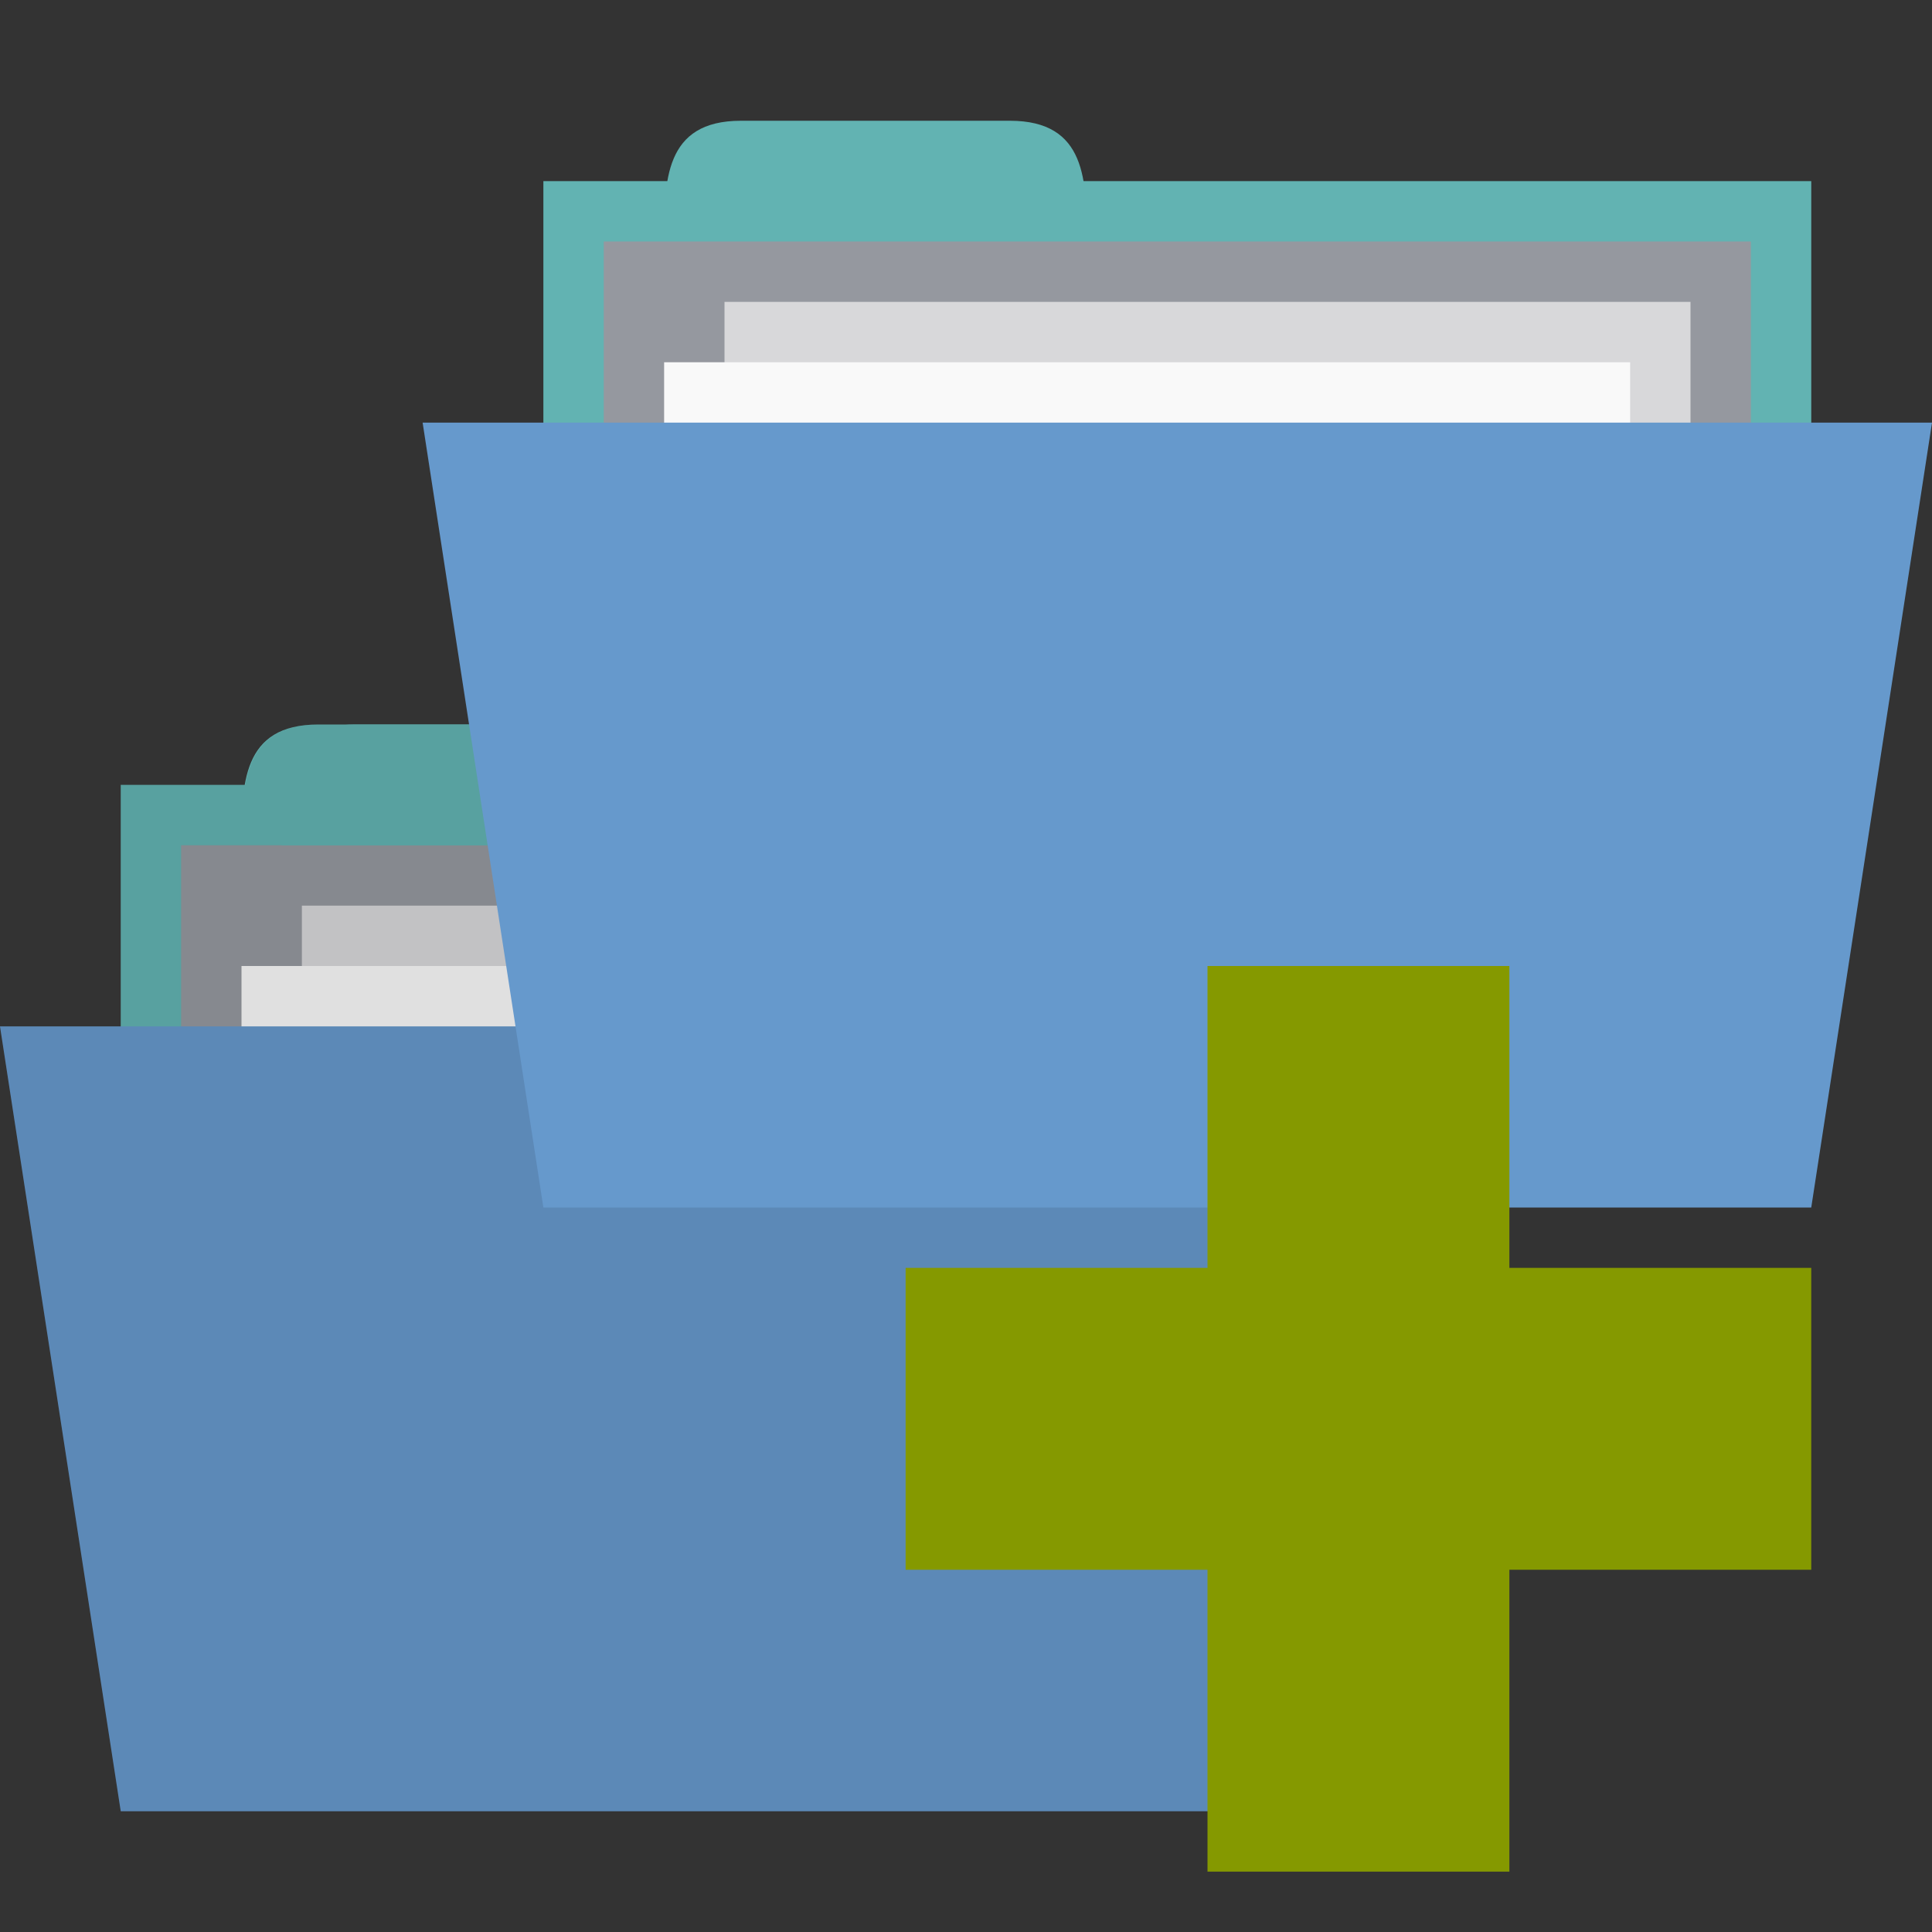 <svg xmlns="http://www.w3.org/2000/svg" viewBox="0 0 64 64">
 <rect x="0" y="0" width="64" height="64" fill="#333333" stroke="none"/>
 <rect width="42" height="18" x="4" y="26" style="fill:#62b3b2;fill-opacity:1;stroke:none"/>
 <path d="m 8,28 c 0,-2 0,-4 2.545,-4 l 8.909,0 C 22,24 22,26 22,28 z" style="fill:#62b3b2;fill-opacity:1;stroke:none"/>
 <path d="m 6 28 38 0 0 8.089 -38 0 z" style="fill:#95989f;fill-opacity:1;stroke:none"/>
 <rect y="30" x="10" height="22.667" width="32" style="fill:#d8d8da;fill-opacity:1;stroke:none"/>
 <rect width="32" height="23.11" x="8" y="32" style="fill:#f9f9f9;fill-opacity:1;stroke:none"/>
 <path d="m 0 34 50 0 -4 26 -42 0 z" style="fill:#6699cc;fill-opacity:1;stroke:none"/>
 <path d="m 9.333 28 c 0 -2 0 -4 2.424 -4 l 8.485 0 c 2.424 0 2.424 2 2.424 4 z" style="fill:#62b3b2;fill-opacity:1;stroke:none"/>
 <rect width="42" height="18" x="18" y="6" style="fill:#62b3b2;fill-opacity:1;stroke:none"/>
 <path d="m 22,8 c 0,-2 0,-4 2.545,-4 l 8.909,0 C 36,4 36,6 36,8 z" style="fill:#62b3b2;fill-opacity:1;stroke:none"/>
 <path d="m 20 8 38 0 0 8.089 -38 0 z" style="fill:#95989f;fill-opacity:1;stroke:none"/>
 <rect y="10" x="24" height="22.667" width="32" style="fill:#d8d8da;fill-opacity:1;stroke:none"/>
 <rect width="32" height="23.11" x="22" y="12" style="fill:#f9f9f9;fill-opacity:1;stroke:none"/>
 <path d="m 10.563 24 c -1.654 0 -2.235 0.86 -2.438 2 l -4.125 0 l 0 8 -4 0 4 26 42 0 4 -26 -4 0 0 -8 -23.438 0 c -0.193 -1.14 -0.737 -2 -2.313 -2 l -0.813 0 -7.688 0 -1.188 0 z" style="fill:#000;fill-opacity:0.102;stroke:none"/>
 <path d="m 14 14 50 0 -4 26 -42 0 z" style="fill:#6699cc;fill-opacity:1;stroke:none"/>
 <path d="m 60 42 -10 0 0 -10 l -10 0 l 0 10 -10 0 0 10 10 0 l 0 10 l 10 0 0 -10 10 0 z" style="fill:#859900"/>
</svg>
